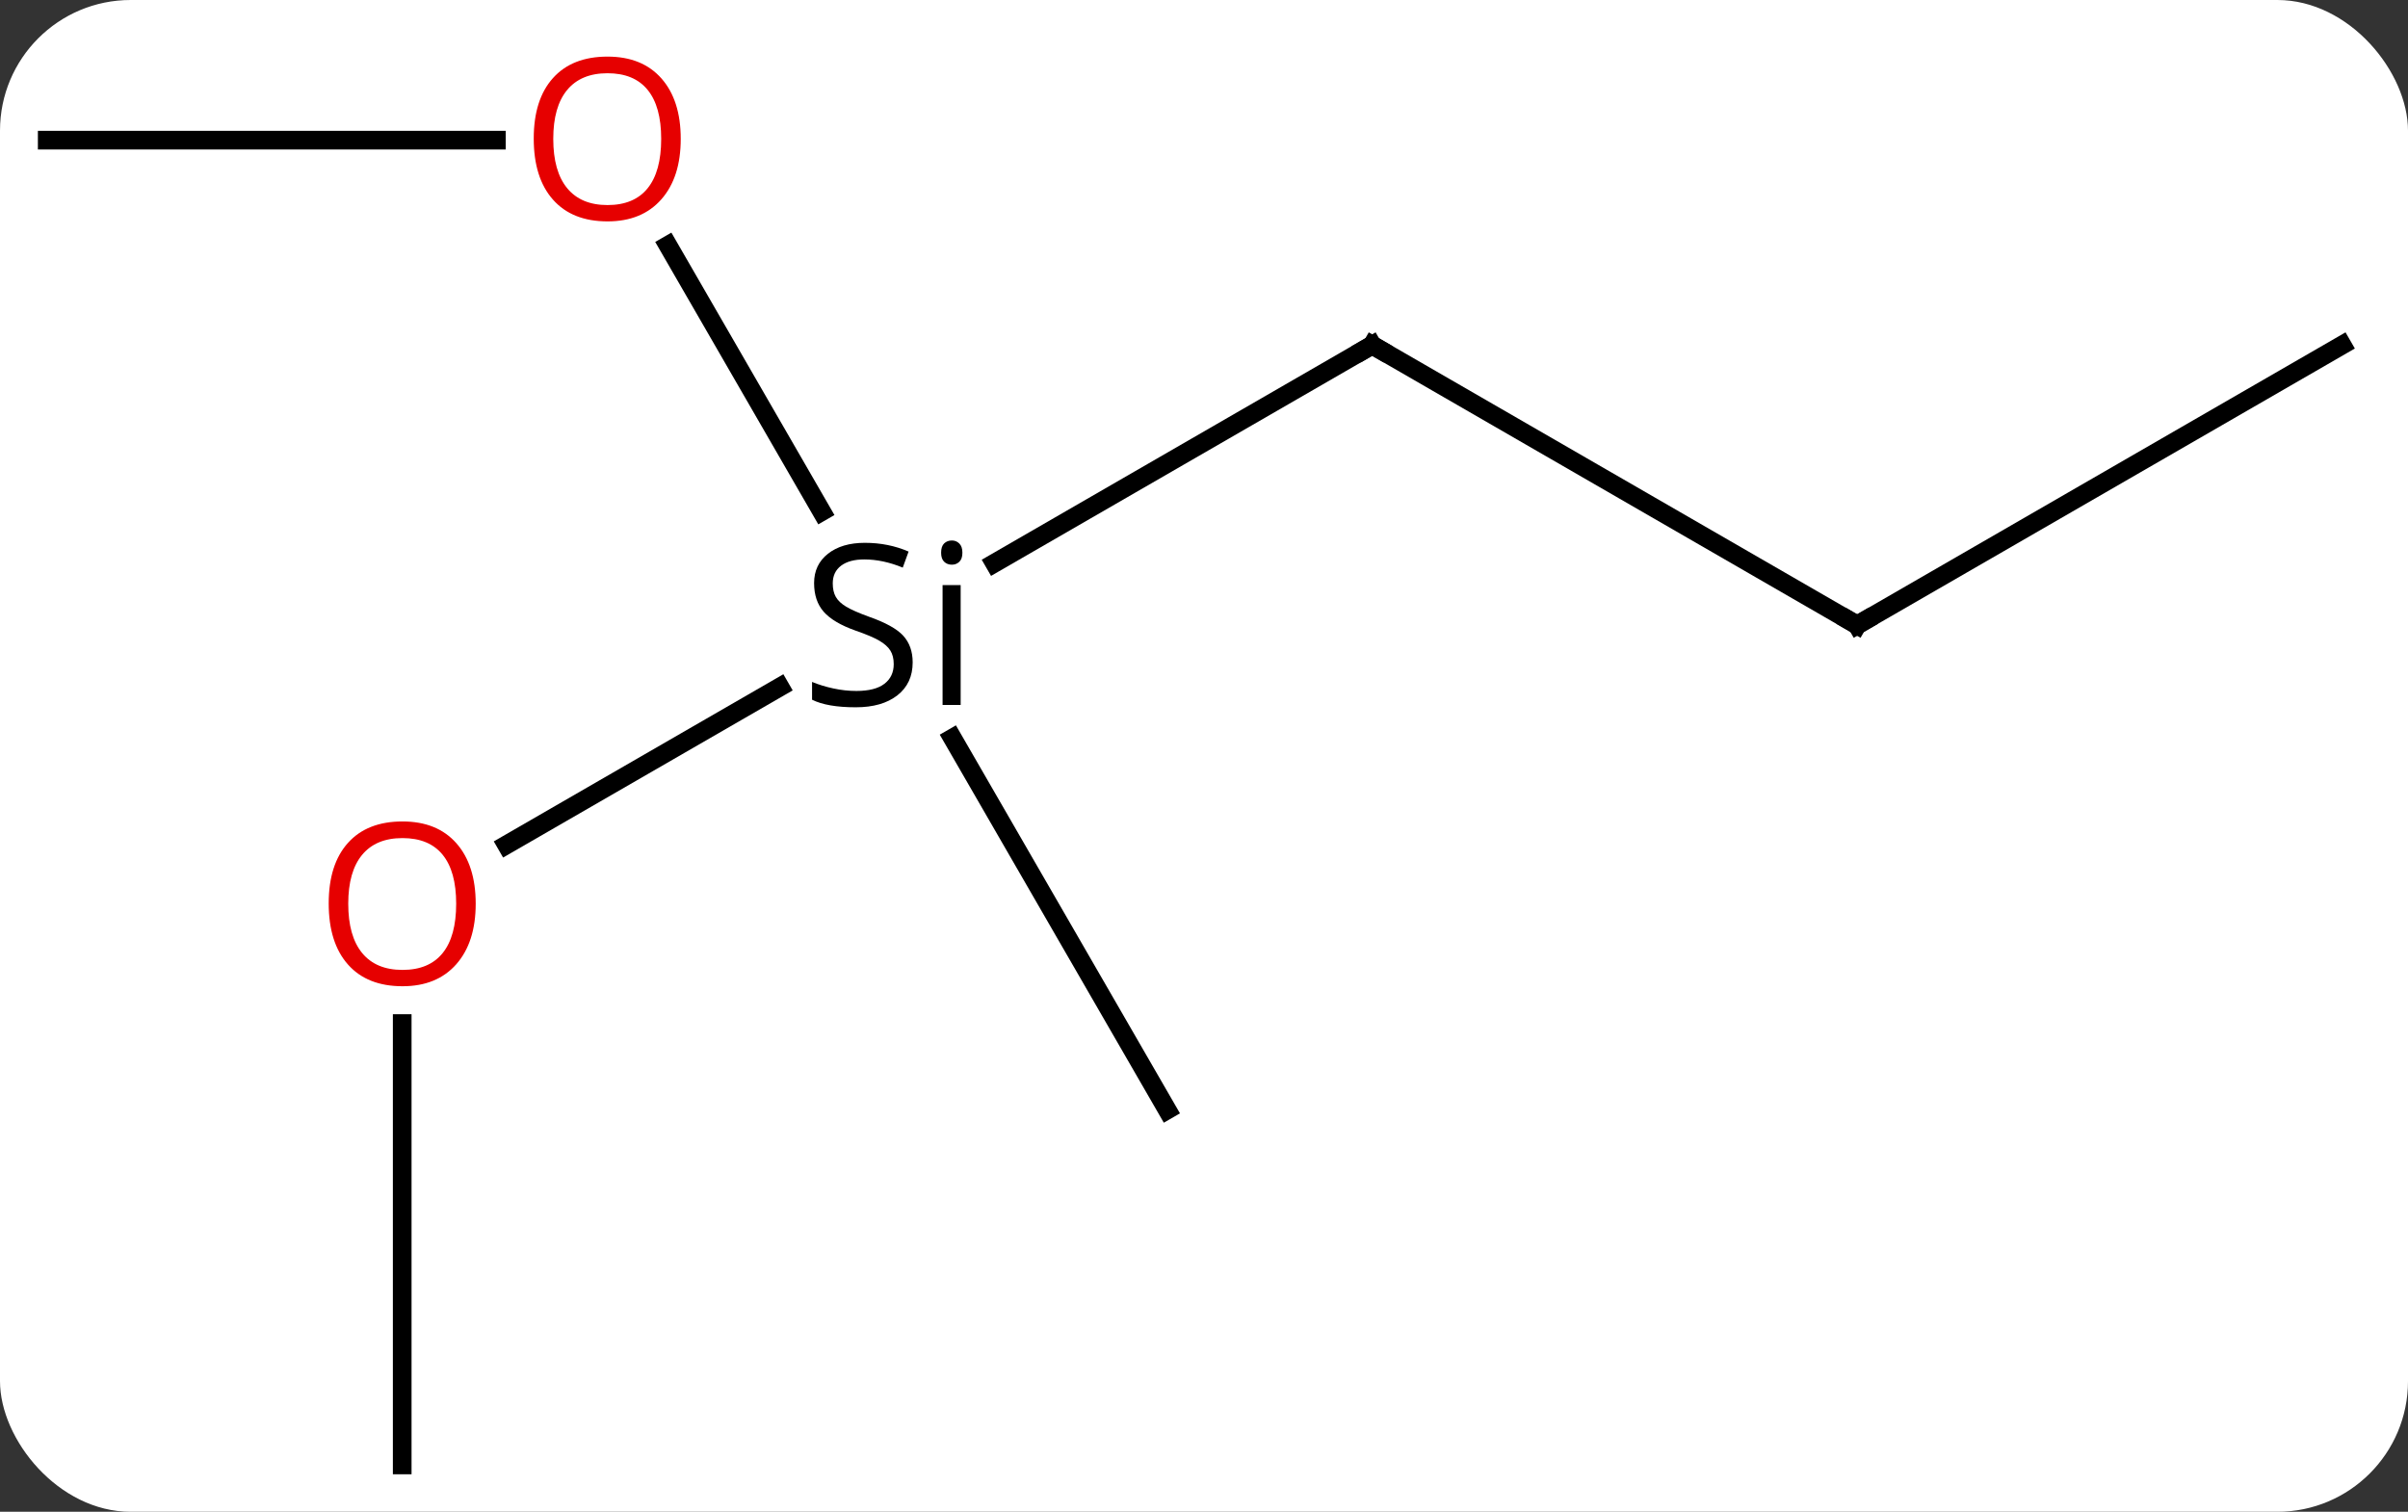 <svg width="129" viewBox="0 0 129 81" style="fill-opacity:1; color-rendering:auto; color-interpolation:auto; text-rendering:auto; stroke:black; stroke-linecap:square; stroke-miterlimit:10; shape-rendering:auto; stroke-opacity:1; fill:black; stroke-dasharray:none; font-weight:normal; stroke-width:1; font-family:'Open Sans'; font-style:normal; stroke-linejoin:miter; font-size:12; stroke-dashoffset:0; image-rendering:auto;" height="81" class="cas-substance-image" xmlns:xlink="http://www.w3.org/1999/xlink" xmlns="http://www.w3.org/2000/svg"><rect x="0" y="0" width="129" height="81" fill="#333333" stroke="none"/><svg class="cas-substance-single-component"><rect y="0" x="0" width="129" stroke="none" ry="7" rx="7" height="81" fill="white" class="cas-substance-group"/><svg y="0" x="0" width="129" viewBox="0 0 129 81" style="fill:black;" height="81" class="cas-substance-single-component-image"><svg><g><g transform="translate(64,43)" style="text-rendering:geometricPrecision; color-rendering:optimizeQuality; color-interpolation:linearRGB; stroke-linecap:butt; image-rendering:optimizeQuality;"><line y2="-24.51" y1="-12.827" x2="9.51" x1="-10.725" style="fill:none;"/><line y2="2.264" y1="-6.192" x2="-36.865" x1="-22.217" style="fill:none;"/><line y2="-29.854" y1="-15.588" x2="-28.216" x1="-19.98" style="fill:none;"/><line y2="16.47" y1="-3.454" x2="-1.47" x1="-12.973" style="fill:none;"/><line y2="-9.51" y1="-24.51" x2="35.49" x1="9.51" style="fill:none;"/><line y2="35.49" y1="11.842" x2="-42.453" x1="-42.453" style="fill:none;"/><line y2="-35.49" y1="-35.49" x2="-61.47" x1="-37.407" style="fill:none;"/><line y2="-24.51" y1="-9.51" x2="61.47" x1="35.49" style="fill:none;"/><path style="stroke-linecap:square; stroke:none;" d="M-15.107 -7.51 Q-15.107 -6.385 -15.927 -5.744 Q-16.747 -5.104 -18.154 -5.104 Q-19.685 -5.104 -20.497 -5.51 L-20.497 -6.463 Q-19.966 -6.244 -19.349 -6.112 Q-18.732 -5.979 -18.122 -5.979 Q-17.122 -5.979 -16.622 -6.362 Q-16.122 -6.744 -16.122 -7.416 Q-16.122 -7.854 -16.302 -8.143 Q-16.482 -8.432 -16.896 -8.674 Q-17.31 -8.916 -18.169 -9.213 Q-19.357 -9.635 -19.872 -10.221 Q-20.388 -10.807 -20.388 -11.76 Q-20.388 -12.744 -19.646 -13.33 Q-18.904 -13.916 -17.669 -13.916 Q-16.404 -13.916 -15.325 -13.447 L-15.638 -12.588 Q-16.701 -13.026 -17.701 -13.026 Q-18.497 -13.026 -18.943 -12.69 Q-19.388 -12.354 -19.388 -11.744 Q-19.388 -11.307 -19.224 -11.018 Q-19.06 -10.729 -18.669 -10.494 Q-18.279 -10.26 -17.466 -9.963 Q-16.122 -9.494 -15.614 -8.94 Q-15.107 -8.385 -15.107 -7.51 ZM-12.536 -5.229 L-13.505 -5.229 L-13.505 -11.651 L-12.536 -11.651 L-12.536 -5.229 ZM-13.583 -13.385 Q-13.583 -13.729 -13.419 -13.885 Q-13.255 -14.041 -13.005 -14.041 Q-12.771 -14.041 -12.607 -13.877 Q-12.443 -13.713 -12.443 -13.385 Q-12.443 -13.057 -12.607 -12.901 Q-12.771 -12.744 -13.005 -12.744 Q-13.255 -12.744 -13.419 -12.901 Q-13.583 -13.057 -13.583 -13.385 Z"/><path style="fill:none; stroke-miterlimit:5;" d="M9.077 -24.26 L9.51 -24.51 L9.943 -24.26"/></g><g transform="translate(64,43)" style="stroke-linecap:butt; fill:rgb(230,0,0); text-rendering:geometricPrecision; color-rendering:optimizeQuality; image-rendering:optimizeQuality; font-family:'Open Sans'; stroke:rgb(230,0,0); color-interpolation:linearRGB; stroke-miterlimit:5;"><path style="stroke:none;" d="M-38.516 5.42 Q-38.516 7.482 -39.555 8.662 Q-40.594 9.842 -42.437 9.842 Q-44.328 9.842 -45.359 8.678 Q-46.391 7.513 -46.391 5.404 Q-46.391 3.31 -45.359 2.162 Q-44.328 1.013 -42.437 1.013 Q-40.578 1.013 -39.547 2.185 Q-38.516 3.357 -38.516 5.42 ZM-45.344 5.42 Q-45.344 7.154 -44.601 8.06 Q-43.859 8.967 -42.437 8.967 Q-41.016 8.967 -40.289 8.068 Q-39.562 7.17 -39.562 5.42 Q-39.562 3.685 -40.289 2.795 Q-41.016 1.904 -42.437 1.904 Q-43.859 1.904 -44.601 2.803 Q-45.344 3.701 -45.344 5.42 Z"/><path style="stroke:none;" d="M-27.532 -35.56 Q-27.532 -33.498 -28.572 -32.318 Q-29.611 -31.138 -31.454 -31.138 Q-33.345 -31.138 -34.376 -32.303 Q-35.407 -33.467 -35.407 -35.576 Q-35.407 -37.67 -34.376 -38.818 Q-33.345 -39.967 -31.454 -39.967 Q-29.595 -39.967 -28.564 -38.795 Q-27.532 -37.623 -27.532 -35.56 ZM-34.361 -35.56 Q-34.361 -33.826 -33.618 -32.92 Q-32.876 -32.013 -31.454 -32.013 Q-30.032 -32.013 -29.306 -32.912 Q-28.579 -33.81 -28.579 -35.56 Q-28.579 -37.295 -29.306 -38.185 Q-30.032 -39.076 -31.454 -39.076 Q-32.876 -39.076 -33.618 -38.178 Q-34.361 -37.279 -34.361 -35.56 Z"/><path style="fill:none; stroke:black;" d="M35.057 -9.76 L35.49 -9.51 L35.923 -9.76"/></g></g></svg></svg></svg></svg>